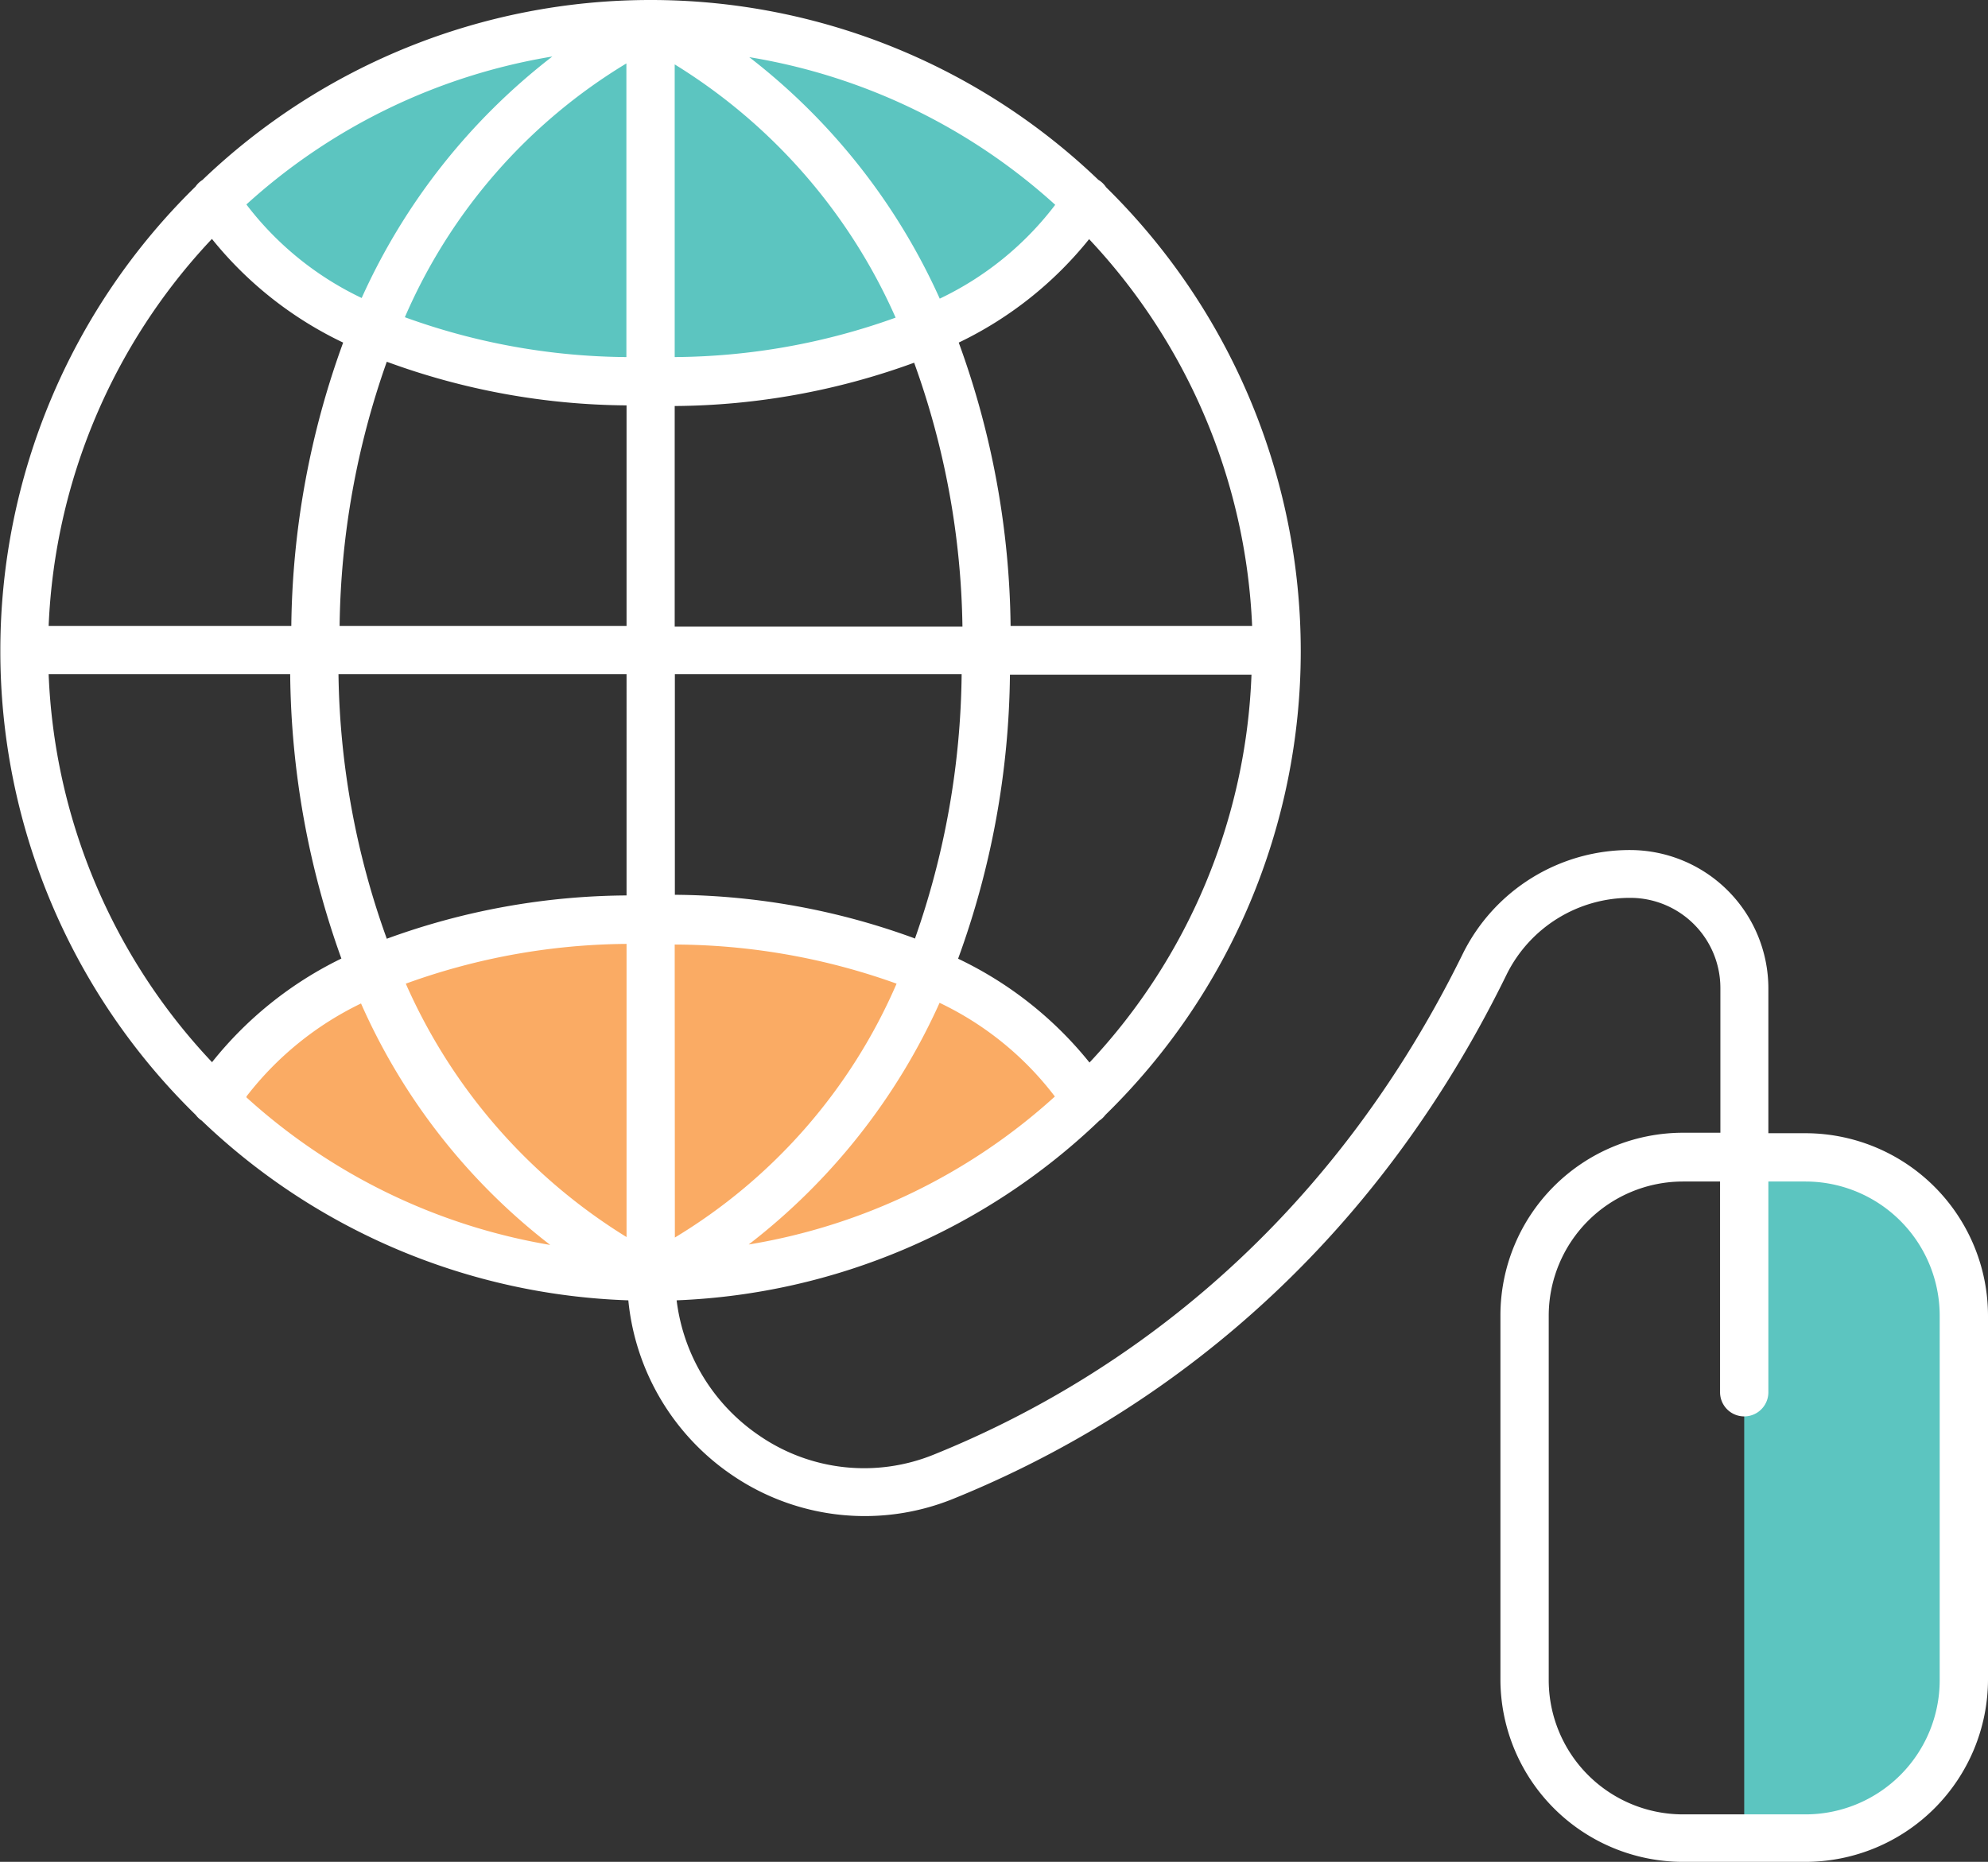 <svg xmlns="http://www.w3.org/2000/svg" viewBox="-0.021 0 123.461 115.65"><rect x="-0.021" y="0" width="123.461" height="115.65" fill="#333333" stroke="none"/><title>Depositphotos_108106520_34</title><g data-name="Layer 2"><g data-name="Layer 1"><g data-name="Layer 2"><g data-name="Icon Set"><path d="M111.43 71.89h-3.13v42.27h3.12a10.52 10.52 0 0 0 10.52-10.52V82.41a10.52 10.52 0 0 0-10.51-10.52z" fill="#5cc5c0"/><path d="M13.34 68.37s6-11.26 27-11.26c0 0 18.63-1.32 27 11.26a37.12 37.12 0 0 1-27 10.94s-16.6.59-27-10.94z" fill="#faab64"/><path d="M13.34 12.44s6 11.26 27 11.26c0 0 20.66.61 27-11.26 0 0-10.61-11.31-27-10.94.04.01-16.03-.82-27 10.94z" fill="#5cc5c0"/><path d="M112.12 70.39h-2.32v-9a8.6 8.6 0 0 0-8.59-8.59 11.57 11.57 0 0 0-10.36 6.39C81.82 77.61 68 86.3 58 90.34a11.48 11.48 0 0 1-10.87-1.17 11.89 11.89 0 0 1-5.13-8.4 40.23 40.23 0 0 0 26.25-11.16 1.48 1.48 0 0 0 .37-.35A40.26 40.26 0 0 0 80.76 40.5v-.1a40.4 40.4 0 0 0-12.09-28.77 1.49 1.49 0 0 0-.48-.46A40.18 40.18 0 0 0 40.43 0h-.1a40.21 40.21 0 0 0-27.78 11.18 1.48 1.48 0 0 0-.43.41A40.32 40.32 0 0 0 0 40.37a40.26 40.26 0 0 0 12.14 28.89 1.48 1.48 0 0 0 .37.35A40.23 40.23 0 0 0 39 80.77a14.87 14.87 0 0 0 6.48 10.88 14.61 14.61 0 0 0 13.67 1.46c10.49-4.24 25-13.34 34.42-32.63a8.55 8.55 0 0 1 7.66-4.71 5.6 5.6 0 0 1 5.59 5.59v9h-2.31a11.35 11.35 0 0 0-11.35 11.35v22.61a11.35 11.35 0 0 0 11.33 11.33h7.62a11.35 11.35 0 0 0 11.33-11.33v-22.6a11.35 11.35 0 0 0-11.32-11.33zm-87-50.68A34.3 34.3 0 0 1 38.88 3.94v18.24a41.13 41.13 0 0 1-13.77-2.48zm13.77 5.47v13.7H21.07A50.9 50.9 0 0 1 24 22.47a44 44 0 0 0 14.88 2.71zM34.28 3.51a39.35 39.35 0 0 0-11.84 15 19.54 19.54 0 0 1-7.16-5.81 37.27 37.27 0 0 1 19-9.19zM13.14 14.84a23.3 23.3 0 0 0 8.15 6.44 52.91 52.91 0 0 0-3.22 17.6H3a37.3 37.3 0 0 1 10.14-24.04zm0 51.13A37.24 37.24 0 0 1 3 41.88h15a53.5 53.5 0 0 0 3.18 17.66A23.27 23.27 0 0 0 13.13 66zm2.15 2.13a19.86 19.86 0 0 1 7.11-5.77 38.66 38.66 0 0 0 11.75 15 37.28 37.28 0 0 1-18.87-9.17zm23.6 8.74A35.14 35.14 0 0 1 25.18 61.1a41 41 0 0 1 13.71-2.47zm0-21.22A44.1 44.1 0 0 0 24 58.31a50.26 50.26 0 0 1-3-16.43h17.89zm7.6 21.67a39.35 39.35 0 0 0 11.84-15 19.54 19.54 0 0 1 7.16 5.82 37.28 37.28 0 0 1-19 9.19zm10.3-19a44 44 0 0 0-14.9-2.71v-13.7H59.7a50.93 50.93 0 0 1-2.91 16.45zM67.64 66a23.29 23.29 0 0 0-8.16-6.45 52.93 52.93 0 0 0 3.22-17.64h15A37.24 37.24 0 0 1 67.64 66zm0-51.12a37.39 37.39 0 0 1 10.1 24h-15a52.91 52.91 0 0 0-3.22-17.6 23.31 23.31 0 0 0 8.1-6.43zm-2.15-2.13a19.55 19.55 0 0 1-7.15 5.8 39.35 39.35 0 0 0-11.83-15 37.24 37.24 0 0 1 19 9.17zM41.88 4A35.14 35.14 0 0 1 55.6 19.73a41.21 41.21 0 0 1-13.72 2.45zm0 21.22a44.1 44.1 0 0 0 14.87-2.69 50.24 50.24 0 0 1 3 16.39H41.88zm0 33.45a41.12 41.12 0 0 1 13.78 2.43 34.31 34.31 0 0 1-13.77 15.77zm78.56 45.7a8.34 8.34 0 0 1-8.33 8.33h-7.62a8.34 8.34 0 0 1-8.33-8.33V81.72a8.34 8.34 0 0 1 8.33-8.33h2.31v13.09a1.5 1.5 0 0 0 3 0V73.39h2.31a8.34 8.34 0 0 1 8.33 8.33z" fill="#fff"/></g></g></g></g></svg>